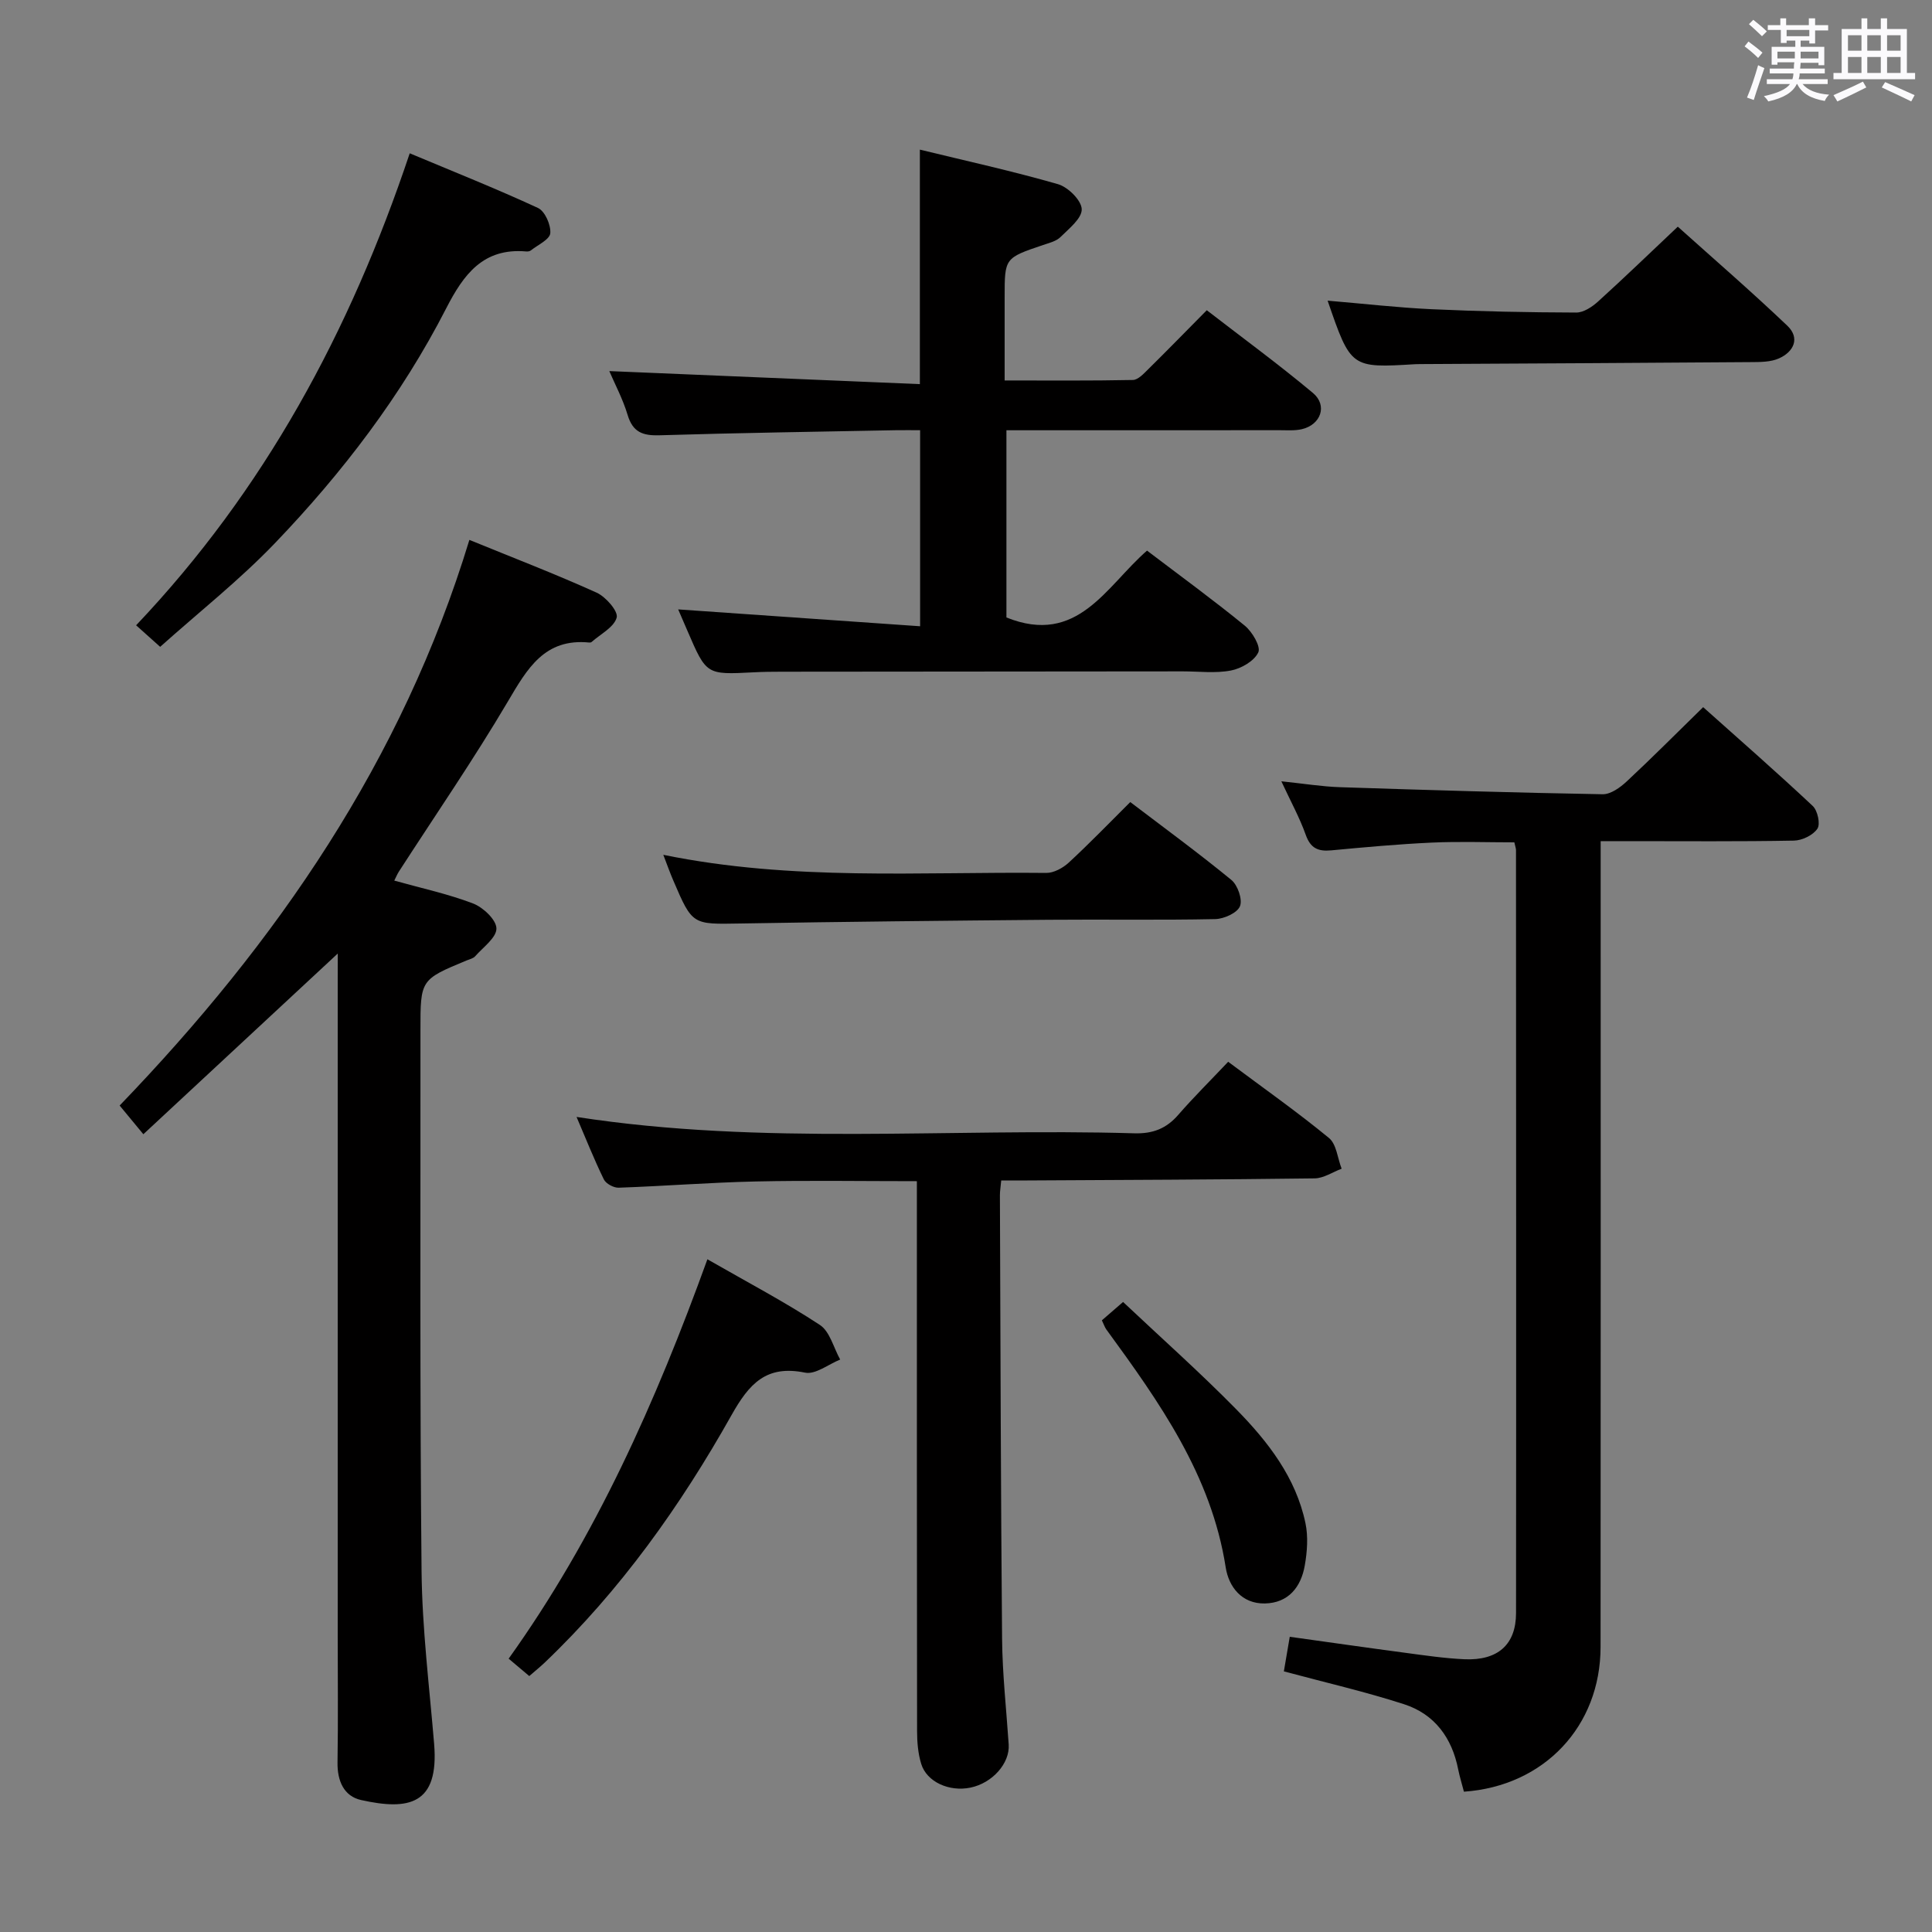 <svg enable-background="new 0 0 400 400" viewBox="0 0 400 400" xmlns="http://www.w3.org/2000/svg"><rect x="0" y="0" width="400" height="400" fill="#808080" stroke="none"/><path d="m361.2 9.6.8-1c.9.7 1.9 1.4 2.9 2.3l-.9 1.1c-1-1-2-1.8-2.8-2.4zm.5 10.6c.9-2.1 1.6-4.3 2.3-6.7.4.2.8.4 1.3.6-.7 2.1-1.5 4.3-2.2 6.6zm.4-15.2.9-.9c1 .8 2 1.6 2.8 2.4l-1 1c-.9-.9-1.8-1.7-2.7-2.5zm12.5-1.2h1.2v1.4h2.7v1.1h-2.7v2.7h-1.2v-.6h-1.8v1.3h4.9v3.8h-1.2v-.5h-3.7c0 .4-.1.9-.1 1.2h5.1v1h-5.2c0 .5-.1.9-.2 1.2h6v1h-5.2c1.1 1.3 2.9 2 5.5 2.2-.4.4-.7.8-.9 1.3-2.9-.5-4.8-1.6-5.7-3.5h-.1c-.8 1.7-2.7 2.9-5.9 3.6-.2-.4-.6-.8-.9-1.1 2.8-.6 4.6-1.4 5.4-2.5h-4.8v-1h5.3c.1-.3.2-.7.2-1.2h-4.9v-1h5c0-.4 0-.8.1-1.3h-3.5v.5h-1.2v-3.7h4.9v-1.3h-1.8v.5h-1.2v-2.7h-2.7v-1h2.6v-1.4h1.2v1.4h4.7v-1.4zm-6.6 8.3h3.6c0-.4 0-.9 0-1.4h-3.6zm1.9-4.6h4.7v-1.3h-4.7zm6.6 3.2h-3.7v1.4h3.7z" fill="#fbfafc"/><path d="m385.3 3.8h1.3v2.2h2.8v-2.2h1.3v2.2h4.1v9.1h1.7v1.3h-16.9v-1.3h1.7v-9.1h4.1v-2.2zm.4 13.1.7 1.2c-1.8.9-3.8 1.9-6 2.9-.2-.4-.5-.8-.8-1.3 2.3-1 4.3-1.9 6.1-2.8zm-3.1-6.4h2.8v-3.2h-2.8zm0 4.6h2.8v-3.3h-2.8zm4-4.6h2.8v-3.2h-2.8zm0 4.6h2.8v-3.3h-2.8zm3.7 1.9c2.1.9 4.1 1.8 6.1 2.7l-.7 1.3c-2.2-1.1-4.2-2-6.1-2.9zm3.2-9.7h-2.8v3.2h2.8v-3.1zm-2.8 7.8h2.8v-3.3h-2.8z" fill="#fbfafc"/><g fill="#010000"><path d="m69.93 197.42c-13.57 12.61-26.67 24.79-40.25 37.41-2.26-2.73-3.57-4.32-4.91-5.94 32.59-33.85 58.51-71.43 72.41-117.11 9.03 3.69 17.8 7.06 26.34 10.92 1.9.86 4.5 3.85 4.16 5.15-.54 2.01-3.34 3.42-5.2 5.07-.11.1-.32.12-.48.11-9.25-.92-12.83 5.39-16.84 12.19-7.09 12.01-15.01 23.52-22.58 35.24-.34.53-.58 1.13-.95 1.86 5.61 1.57 11.11 2.75 16.3 4.73 2.09.8 4.81 3.36 4.85 5.16.04 1.9-2.75 3.9-4.4 5.77-.4.46-1.16.62-1.77.87-9.56 3.97-9.57 3.97-9.56 14.5.03 37.31-.14 74.62.23 111.92.12 11.93 1.61 23.86 2.6 35.77 1.05 12.63-5.26 13.83-15.11 11.64-3.57-.79-4.95-3.96-4.89-7.78.14-8.83.04-17.65.04-26.48 0-45.14 0-90.27 0-135.41.01-1.78.01-3.56.01-5.59z"/><path d="m303.09 370.95c-.44-1.71-.89-3.13-1.18-4.58-1.28-6.56-4.88-11.48-11.22-13.53-8.01-2.59-16.24-4.48-24.88-6.8.34-1.97.74-4.34 1.22-7.16 8.14 1.13 15.97 2.26 23.81 3.3 4.11.55 8.23 1.16 12.36 1.35 6.9.3 10.68-3.02 10.68-9.58.05-52.65.01-105.3-.01-157.95 0-.33-.13-.65-.34-1.6-5.59 0-11.35-.21-17.08.05-6.97.32-13.92.96-20.86 1.61-2.71.25-4.27-.45-5.25-3.22-1.26-3.54-3.1-6.88-5.05-11.08 4.67.48 8.41 1.1 12.17 1.22 18.12.6 36.23 1.14 54.35 1.46 1.66.03 3.63-1.39 4.98-2.65 5.22-4.86 10.25-9.93 15.83-15.38 7.5 6.7 15.22 13.45 22.69 20.46 1.01.95 1.62 3.75.96 4.71-.9 1.34-3.16 2.43-4.86 2.46-11.33.21-22.66.11-33.99.11-1.79 0-3.58 0-6.02 0v6.87c0 53.32.03 106.63-.02 159.95 0 16.4-11.65 28.83-28.29 29.98z"/><path d="m237.48 114c6.83 5.19 13.68 10.18 20.23 15.53 1.55 1.26 3.36 4.34 2.81 5.53-.83 1.79-3.52 3.35-5.66 3.76-3.21.62-6.63.18-9.96.18-27.65.02-55.31.04-82.96.07-2 0-4 .02-5.99.13-9.7.5-9.7.51-13.6-8.54-.72-1.68-1.45-3.35-1.94-4.49 16.42 1.14 33 2.3 50.09 3.49 0-13.98 0-26.87 0-40.59-1.55 0-3.29-.03-5.04 0-16.3.32-32.6.55-48.9 1.05-3.48.11-5.55-.63-6.62-4.22-.99-3.3-2.65-6.4-3.79-9.07 21.36.9 42.75 1.79 64.3 2.7 0-16.78 0-32.34 0-48.55 9.49 2.31 19.13 4.43 28.59 7.15 2.08.6 4.85 3.33 4.92 5.17.07 1.89-2.63 4.03-4.4 5.78-.88.87-2.34 1.22-3.59 1.64-7.97 2.7-7.97 2.69-7.97 10.81v17.24c9.05 0 17.81.08 26.55-.1 1.07-.02 2.24-1.3 3.15-2.2 3.91-3.85 7.74-7.79 12.15-12.24 7.44 5.75 14.9 11.21 21.98 17.13 3.07 2.57 1.65 6.58-2.3 7.5-1.43.33-2.98.21-4.48.21-16.99.01-33.98.01-50.98.01-1.8 0-3.59 0-5.7 0v38.76c14.78 5.95 20.66-6.5 29.11-13.84z"/><path d="m254.28 219.83c7.38 5.51 14.33 10.4 20.87 15.78 1.56 1.28 1.78 4.2 2.62 6.36-1.87.7-3.73 1.98-5.6 2-19.82.26-39.64.32-59.46.43-1.79.01-3.58 0-5.42 0-.13 1.45-.28 2.27-.27 3.09.12 30.61.18 61.22.45 91.82.07 7.29.88 14.58 1.37 21.87.26 3.88-3.36 7.99-7.93 8.93-4.38.9-9.03-1.17-10.18-4.91-.67-2.17-.86-4.56-.86-6.85-.05-35.82-.04-71.64-.04-107.45 0-1.95 0-3.9 0-6.35-11.48 0-22.43-.18-33.37.06-9.46.21-18.91.96-28.37 1.29-1.03.04-2.64-.83-3.07-1.72-2.02-4.13-3.72-8.43-5.65-12.93 38.68 5.98 77.14 2.26 115.46 3.39 3.84.11 6.64-.96 9.13-3.84 3.25-3.73 6.79-7.23 10.32-10.97z"/><path d="m84.83 31.74c9.04 3.79 17.91 7.32 26.56 11.32 1.44.67 2.69 3.52 2.54 5.23-.12 1.3-2.58 2.41-4.03 3.56-.23.19-.64.24-.96.21-8.89-.77-12.94 4.72-16.57 11.8-9.24 18.03-21.49 34.04-35.46 48.61-7.33 7.64-15.72 14.26-23.75 21.45-1.97-1.76-3.41-3.05-4.98-4.46 26.52-27.95 44.26-60.71 56.65-97.72z"/><path d="m146.46 260.72c8.42 4.83 16.08 8.86 23.28 13.59 2.08 1.36 2.84 4.72 4.21 7.17-2.44.98-5.12 3.15-7.27 2.71-8.05-1.64-11.57 2.29-15.23 8.8-10.54 18.76-22.98 36.25-38.65 51.21-.96.91-1.99 1.74-3.22 2.81-1.26-1.06-2.48-2.09-4.27-3.6 18.02-25.18 30.45-53.13 41.15-82.69z"/><path d="m137.33 176.98c26.73 5.47 53.06 3.47 79.27 3.75 1.57.02 3.47-1.02 4.69-2.15 4.26-3.94 8.3-8.12 12.72-12.52 7.03 5.35 14.14 10.55 20.93 16.12 1.32 1.08 2.35 4.06 1.78 5.45s-3.31 2.62-5.12 2.66c-11.49.24-22.98.04-34.47.14-21.3.19-42.6.4-63.9.77-9.87.17-9.87.35-13.83-8.9-.66-1.52-1.21-3.08-2.07-5.32z"/><path d="m274.87 62.25c7.4.62 14.47 1.44 21.56 1.77 9.96.46 19.94.66 29.91.69 1.52.01 3.31-1.18 4.54-2.3 5.42-4.91 10.68-10 16.49-15.48 7.22 6.49 15.12 13.31 22.67 20.5 2.68 2.55 1.37 5.39-1.72 6.77-1.72.77-3.88.76-5.84.77-22.81.17-45.62.29-68.42.41-.33 0-.67 0-1 .02-13.38.81-13.38.81-18.19-13.15z"/><path d="m228.13 273.36c1.32-1.14 2.44-2.11 4.39-3.8 7.77 7.33 15.89 14.54 23.48 22.27 6.53 6.66 12.3 14.08 14.28 23.52.59 2.8.36 5.91-.14 8.77-.78 4.47-3.39 7.76-8.26 7.86-4.78.09-7.48-3.44-8.11-7.46-2.98-19.14-13.75-34.24-24.73-49.29-.29-.4-.44-.89-.91-1.87z"/></g></svg>